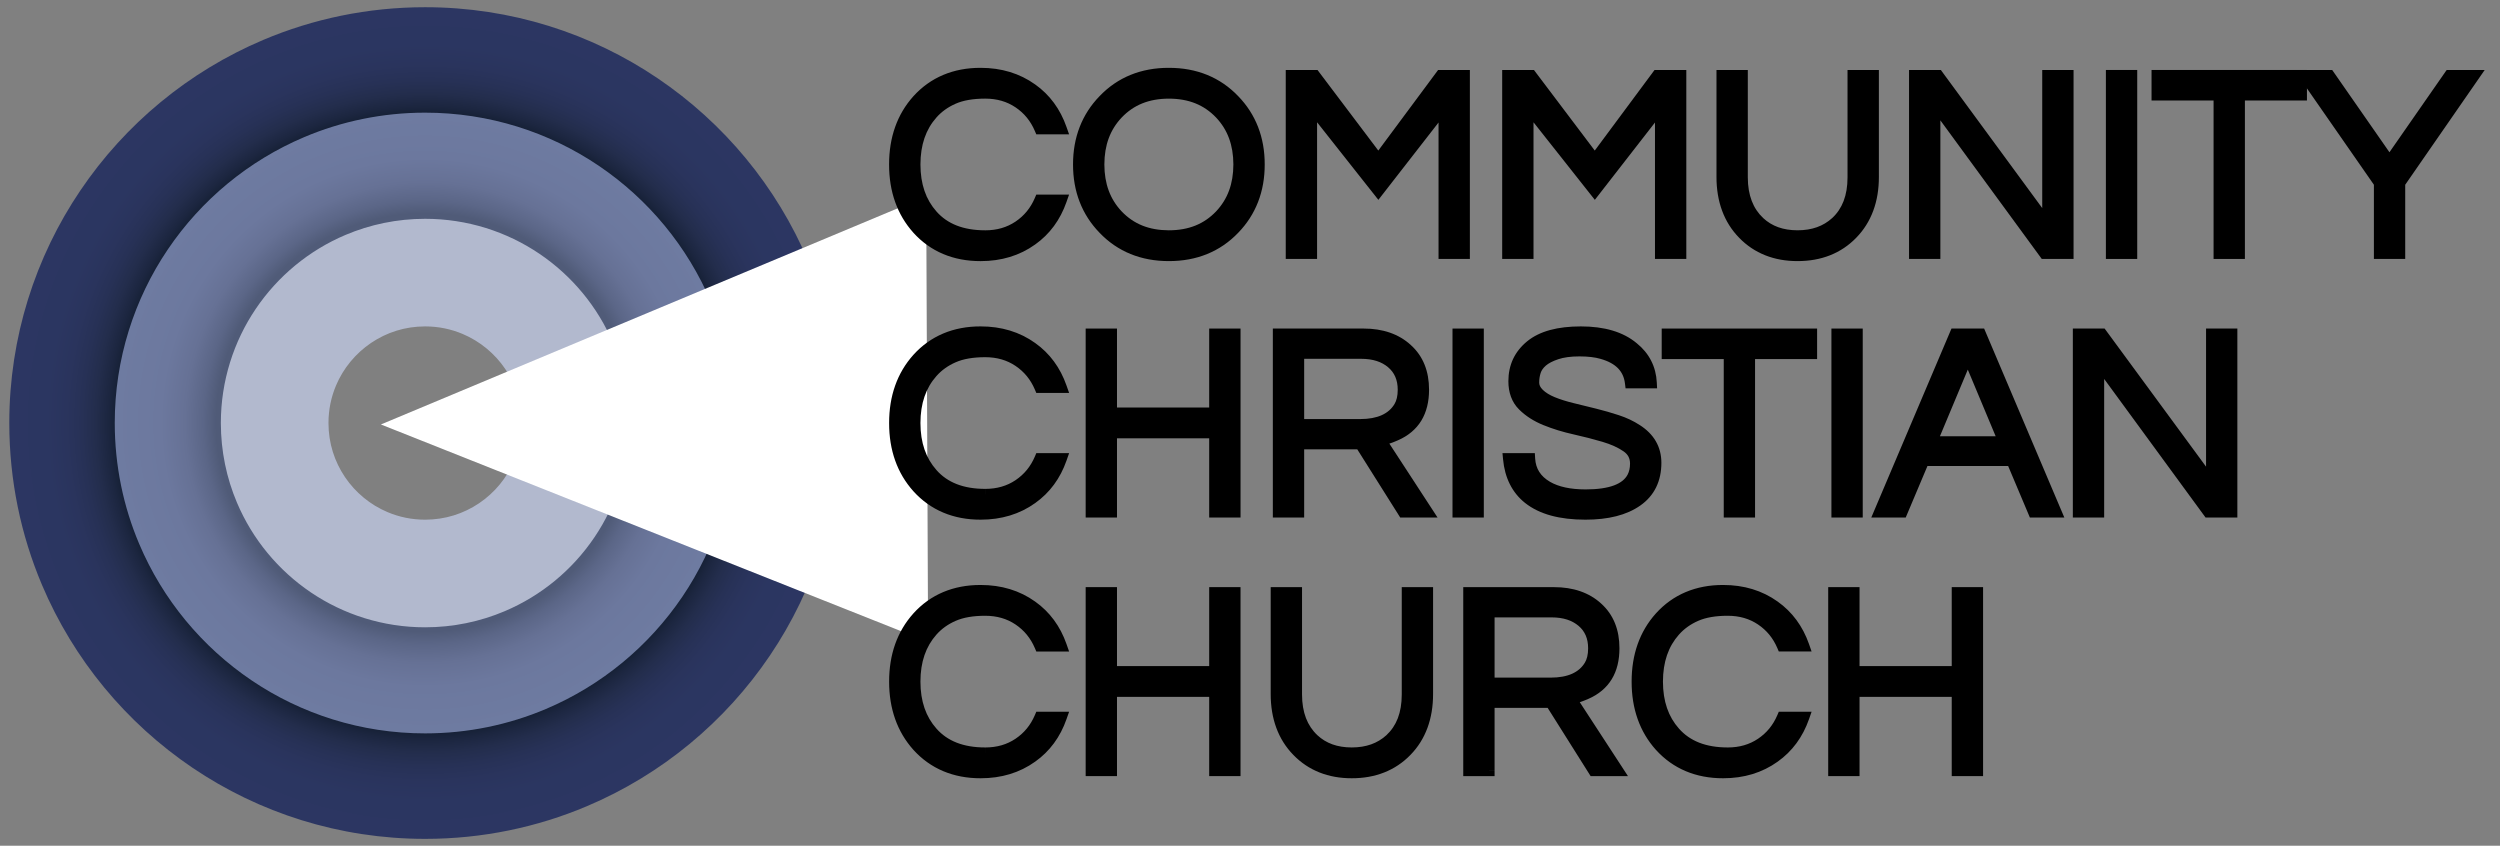 <?xml version="1.0" encoding="utf-8"?>
<!-- Generator: Adobe Illustrator 15.1.0, SVG Export Plug-In . SVG Version: 6.00 Build 0)  -->
<!DOCTYPE svg PUBLIC "-//W3C//DTD SVG 1.1//EN" "http://www.w3.org/Graphics/SVG/1.1/DTD/svg11.dtd">
<svg version="1.1" id="Layer_1" xmlns="http://www.w3.org/2000/svg" xmlns:xlink="http://www.w3.org/1999/xlink" x="0px" y="0px"
	 width="269px" height="91px" viewBox="0 0 269 91" enable-background="new 0 0 269 91" xml:space="preserve">
<rect x="0" y="0" width="269" height="91" fill="#808080" stroke="none"/>
<g>
	<radialGradient id="SVGID_1_" cx="45.742" cy="45.519" r="44.743" gradientUnits="userSpaceOnUse">
		<stop  offset="0.724" style="stop-color:#0D1829"/>
		<stop  offset="0.736" style="stop-color:#131E31"/>
		<stop  offset="0.763" style="stop-color:#1C2640"/>
		<stop  offset="0.792" style="stop-color:#232D4C"/>
		<stop  offset="0.825" style="stop-color:#273156"/>
		<stop  offset="0.863" style="stop-color:#2A345D"/>
		<stop  offset="0.911" style="stop-color:#2B3661"/>
		<stop  offset="1" style="stop-color:#2C3662"/>
	</radialGradient>
	<path fill="url(#SVGID_1_)" d="M84.696,45.52h-5.789c0,4.596-0.928,8.943-2.604,12.907c-2.513,5.945-6.726,11.02-12.022,14.598
		c-5.3,3.576-11.65,5.657-18.539,5.66c-4.595-0.002-8.943-0.929-12.908-2.604c-5.944-2.513-11.02-6.727-14.596-12.021
		c-3.577-5.301-5.659-11.65-5.661-18.539c0-4.595,0.928-8.943,2.604-12.908c2.513-5.944,6.726-11.02,12.022-14.597
		c5.3-3.577,11.65-5.658,18.539-5.66c4.595,0,8.943,0.927,12.908,2.603c5.944,2.513,11.019,6.726,14.597,12.022
		c3.576,5.3,5.658,11.65,5.661,18.539H84.696h5.789c0.001-6.162-1.252-12.061-3.518-17.418c-3.401-8.037-9.067-14.856-16.205-19.68
		c-7.134-4.824-15.773-7.647-25.02-7.645C39.58,0.775,33.681,2.028,28.325,4.295c-8.037,3.4-14.857,9.066-19.68,16.204
		C3.821,27.633,0.998,36.272,1,45.52c0,6.161,1.252,12.062,3.518,17.417c3.401,8.038,9.066,14.857,16.205,19.682
		c7.134,4.823,15.773,7.646,25.02,7.644c6.162,0.001,12.062-1.252,17.417-3.52c8.038-3.399,14.856-9.064,19.68-16.203
		c4.823-7.133,7.647-15.772,7.645-25.02H84.696z"/>
</g>
<g>
	
		<radialGradient id="SVGID_2_" cx="-20.394" cy="-35.699" r="0.643" gradientTransform="matrix(51.921 0 0 -51.921 1104.625 -1808.062)" gradientUnits="userSpaceOnUse">
		<stop  offset="0" style="stop-color:#505B78"/>
		<stop  offset="0.675" style="stop-color:#505B78"/>
		<stop  offset="0.716" style="stop-color:#5B6687"/>
		<stop  offset="0.776" style="stop-color:#667195"/>
		<stop  offset="0.853" style="stop-color:#6C789E"/>
		<stop  offset="1" style="stop-color:#6E7BA1"/>
	</radialGradient>
	<path fill="url(#SVGID_2_)" d="M73.349,45.52h-5.789c-0.001,3.028-0.611,5.884-1.712,8.49c-1.651,3.908-4.425,7.251-7.912,9.604
		c-3.489,2.354-7.655,3.721-12.194,3.724c-3.029-0.001-5.883-0.61-8.491-1.713c-3.908-1.651-7.251-4.426-9.605-7.911
		c-2.353-3.488-3.72-7.655-3.723-12.194c0-3.028,0.611-5.884,1.712-8.492c1.652-3.907,4.426-7.251,7.912-9.604
		c3.489-2.353,7.656-3.72,12.195-3.722c3.028,0.001,5.884,0.61,8.491,1.711c3.908,1.652,7.25,4.426,9.604,7.911
		c2.354,3.49,3.721,7.657,3.723,12.195H73.349h5.789c0.001-4.595-0.934-9.002-2.626-13.001c-2.539-6-6.766-11.088-12.093-14.688
		c-5.322-3.6-11.779-5.709-18.676-5.708c-4.595-0.001-9.002,0.935-13.001,2.627c-6,2.539-11.088,6.766-14.688,12.093
		c-3.6,5.324-5.709,11.779-5.707,18.676c0,4.596,0.935,9.003,2.627,13c2.539,6.001,6.766,11.088,12.093,14.688
		c5.323,3.601,11.779,5.71,18.676,5.707c4.595,0.002,9.002-0.935,13-2.627c6-2.539,11.088-6.766,14.688-12.093
		c3.6-5.323,5.709-11.78,5.707-18.676H73.349z"/>
</g>
<g>
	<path fill="#B2B9CE" d="M61.931,45.52h-5.789c0,1.452-0.291,2.805-0.814,4.047c-0.785,1.857-2.112,3.457-3.775,4.58
		c-1.667,1.12-3.636,1.769-5.81,1.771c-1.452-0.001-2.805-0.291-4.046-0.815c-1.859-0.784-3.459-2.11-4.581-3.773
		c-1.122-1.667-1.77-3.636-1.772-5.81c0-1.453,0.291-2.805,0.814-4.046c0.785-1.859,2.112-3.458,3.774-4.58
		c1.667-1.123,3.636-1.771,5.811-1.773c1.452,0.001,2.805,0.292,4.046,0.816c1.859,0.785,3.458,2.111,4.581,3.773
		c1.122,1.667,1.771,3.637,1.772,5.811H61.931h5.789c0-3.02-0.615-5.925-1.729-8.557c-1.672-3.952-4.452-7.295-7.956-9.663
		c-3.5-2.369-7.761-3.759-12.292-3.757c-3.019-0.001-5.924,0.615-8.556,1.729c-3.952,1.672-7.296,4.451-9.665,7.956
		c-2.369,3.5-3.76,7.76-3.757,12.292c-0.001,3.019,0.614,5.923,1.729,8.556c1.673,3.952,4.451,7.295,7.956,9.665
		c3.5,2.367,7.76,3.758,12.292,3.756c3.018,0.001,5.924-0.615,8.556-1.73c3.952-1.672,7.296-4.45,9.664-7.955
		c2.369-3.5,3.76-7.76,3.757-12.291H61.931z"/>
</g>
<polygon fill="#FFFFFF" points="40.984,45.673 99.862,69.068 99.659,21.132 "/>
<g>
	<g>
		<path d="M106.007,25.383c1.367,0,2.566-0.347,3.597-1.041c1.03-0.694,1.796-1.628,2.297-2.803h2.283
			c-0.636,1.811-1.686,3.236-3.15,4.277c-1.56,1.117-3.4,1.676-5.519,1.676c-2.794,0-5.057-0.954-6.791-2.861
			c-1.638-1.829-2.456-4.142-2.456-6.934c0-2.793,0.818-5.105,2.456-6.936c1.734-1.908,3.997-2.861,6.791-2.861
			c2.119,0,3.959,0.56,5.519,1.677c1.464,1.041,2.514,2.466,3.15,4.276h-2.283c-0.501-1.175-1.267-2.109-2.297-2.802
			c-1.031-0.694-2.23-1.041-3.597-1.041c-1.369,0-2.505,0.198-3.411,0.593c-0.905,0.395-1.666,0.939-2.282,1.632
			c-1.252,1.407-1.878,3.227-1.878,5.462c0,2.234,0.626,4.055,1.878,5.46C101.624,24.642,103.521,25.383,106.007,25.383z"/>
		<path d="M106.007,25.383v0.602c1.468,0.002,2.8-0.378,3.933-1.142l-0.006,0.004l0.006-0.004c1.125-0.755,1.974-1.793,2.515-3.066
			l-0.553-0.236v0.602h2.283V21.54l-0.568-0.199c-0.602,1.708-1.569,3.016-2.93,3.985l-0.001,0.001
			c-1.456,1.041-3.154,1.562-5.169,1.563c-2.659-0.007-4.717-0.882-6.345-2.663h0.001l0.002,0.003
			c-1.531-1.716-2.298-3.854-2.302-6.533c0.004-2.679,0.771-4.817,2.302-6.534l-0.001,0.002l-0.001,0.002
			c1.628-1.781,3.687-2.656,6.345-2.664c2.014,0.003,3.713,0.524,5.169,1.563l0,0.001h0.001c1.361,0.969,2.328,2.278,2.93,3.985
			l0.568-0.199V13.25h-2.283v0.603l0.553-0.237c-0.541-1.272-1.39-2.31-2.515-3.064c-1.133-0.766-2.465-1.146-3.933-1.144
			c-1.426,0.001-2.643,0.205-3.651,0.643c-0.978,0.427-1.816,1.023-2.492,1.785l0-0.001c-1.363,1.526-2.035,3.519-2.03,5.862
			c-0.004,2.342,0.667,4.336,2.03,5.861l-0.002-0.003l0,0.001c0.717,0.814,1.606,1.429,2.638,1.831
			c1.032,0.404,2.205,0.598,3.507,0.598V25.383v-0.602c-1.184,0-2.203-0.177-3.068-0.515c-0.866-0.34-1.581-0.837-2.174-1.507
			l-0.001-0.001l0-0.001c-1.141-1.287-1.721-2.935-1.726-5.061c0.004-2.126,0.584-3.774,1.726-5.061l0.011-0.014l-0.011,0.013
			c0.557-0.625,1.241-1.117,2.074-1.481c0.802-0.35,1.858-0.542,3.169-0.542c1.266,0.001,2.333,0.315,3.261,0.938
			c0.936,0.631,1.618,1.463,2.079,2.54l0.156,0.365h3.53l-0.282-0.8c-0.669-1.913-1.802-3.458-3.368-4.568l0,0.001l0.001,0.001
			c-1.665-1.194-3.646-1.791-5.87-1.789c-2.928-0.008-5.396,1.024-7.236,3.058h-0.001l-0.002,0.003
			c-1.744,1.944-2.614,4.429-2.61,7.337c-0.004,2.908,0.866,5.393,2.61,7.336l0.001,0.002l0.001,0.002
			c1.839,2.033,4.308,3.064,7.236,3.058c2.224,0.002,4.205-0.593,5.87-1.79l-0.001,0.001v0.001c1.566-1.111,2.699-2.654,3.368-4.567
			l0.281-0.801h-3.529l-0.156,0.366c-0.461,1.077-1.144,1.907-2.08,2.54l0.012-0.008l-0.012,0.007
			c-0.929,0.623-1.995,0.937-3.261,0.938V25.383z"/>
		<path d="M125.771,7.9c2.85,0,5.192,0.954,7.021,2.861c1.793,1.849,2.686,4.161,2.686,6.936c0,2.773-0.893,5.085-2.686,6.934
			c-1.83,1.908-4.171,2.861-7.021,2.861c-2.851,0-5.191-0.954-7.021-2.861c-1.792-1.849-2.688-4.161-2.688-6.934
			c0-2.774,0.896-5.086,2.688-6.936C120.58,8.854,122.92,7.9,125.771,7.9z M125.771,25.383c2.273,0,4.113-0.741,5.519-2.226
			c1.348-1.425,2.023-3.245,2.023-5.46s-0.675-4.036-2.023-5.462c-1.406-1.482-3.246-2.225-5.519-2.225
			c-2.273,0-4.113,0.742-5.519,2.225c-1.348,1.426-2.022,3.247-2.022,5.462s0.674,4.036,2.022,5.46
			C121.658,24.642,123.498,25.383,125.771,25.383z"/>
		<path d="M125.771,7.9v0.603c2.719,0.007,4.863,0.888,6.587,2.676l0.001,0.001l0.001,0.001c1.681,1.743,2.512,3.87,2.518,6.517
			c-0.006,2.646-0.837,4.773-2.518,6.515l-0.002,0.002l0,0c-1.724,1.789-3.868,2.669-6.587,2.676
			c-2.719-0.006-4.862-0.887-6.588-2.676l0,0l-0.001-0.002c-1.681-1.742-2.512-3.87-2.518-6.515
			c0.006-2.647,0.837-4.773,2.518-6.517l0.001-0.001v-0.001c1.726-1.788,3.869-2.669,6.588-2.676V7.9V7.299
			c-2.984-0.007-5.521,1.019-7.456,3.045l0.001-0.001l0.001-0.001c-1.902,1.956-2.863,4.452-2.858,7.354
			c-0.005,2.901,0.956,5.397,2.858,7.353l-0.001-0.001l-0.001-0.001c1.936,2.026,4.472,3.052,7.456,3.046
			c2.983,0.006,5.52-1.02,7.457-3.046l-0.001,0.001l-0.001,0.001c1.901-1.956,2.862-4.452,2.856-7.353
			c0.006-2.903-0.955-5.399-2.856-7.354l0.002,0.002l0,0c-1.937-2.026-4.473-3.052-7.457-3.045V7.9z M125.771,25.383v0.602
			c2.402,0.007,4.439-0.804,5.955-2.413h0.001c1.461-1.538,2.192-3.541,2.188-5.875c0.004-2.335-0.728-4.337-2.188-5.875
			l-0.002-0.003l0,0.002c-1.516-1.608-3.553-2.42-5.955-2.413c-2.402-0.007-4.439,0.805-5.956,2.413v0.001
			c-1.461,1.538-2.193,3.54-2.188,5.875c-0.005,2.334,0.726,4.337,2.188,5.875l0,0c1.517,1.609,3.555,2.42,5.956,2.413V25.383
			v-0.602c-2.146-0.007-3.786-0.679-5.082-2.037l0,0c-1.235-1.313-1.852-2.952-1.858-5.047c0.006-2.096,0.623-3.736,1.859-5.048
			l-0.001,0.001c1.296-1.359,2.937-2.031,5.083-2.037c2.145,0.006,3.786,0.678,5.082,2.037v-0.001
			c1.235,1.312,1.853,2.953,1.858,5.048c-0.006,2.095-0.623,3.734-1.858,5.047l0,0c-1.296,1.358-2.937,2.03-5.082,2.037V25.383z"/>
		<polygon points="157.557,8.132 157.557,27.26 155.389,27.26 155.389,11.426 148.309,20.528 141.113,11.426 141.113,27.26 
			138.947,27.26 138.947,8.132 141.461,8.132 148.309,17.205 155.043,8.132 		"/>
		<polygon points="157.557,8.132 156.955,8.132 156.955,26.659 155.99,26.659 155.99,9.671 148.307,19.553 140.512,9.693 
			140.512,26.659 139.549,26.659 139.549,8.733 141.16,8.733 148.312,18.21 155.346,8.733 157.557,8.733 157.557,8.132 
			156.955,8.132 157.557,8.132 157.557,7.529 154.74,7.529 148.305,16.2 141.762,7.529 138.346,7.529 138.346,27.863 
			141.717,27.863 141.717,13.158 148.312,21.504 154.787,13.181 154.787,27.863 158.158,27.863 158.158,7.529 157.557,7.529 		"/>
		<polygon points="180.846,8.132 180.846,27.26 178.678,27.26 178.678,11.426 171.6,20.528 164.404,11.426 164.404,27.26 
			162.238,27.26 162.238,8.132 164.752,8.132 171.6,17.205 178.332,8.132 		"/>
		<polygon points="180.846,8.132 180.244,8.132 180.244,26.659 179.281,26.659 179.281,9.671 171.596,19.553 163.801,9.693 
			163.801,26.659 162.84,26.659 162.84,8.733 164.453,8.733 171.604,18.21 178.637,8.733 180.846,8.733 180.846,8.132 
			180.244,8.132 180.846,8.132 180.846,7.529 178.029,7.529 171.596,16.2 165.051,7.529 161.635,7.529 161.635,27.863 
			165.006,27.863 165.006,13.158 171.604,21.504 178.076,13.181 178.076,27.863 181.447,27.863 181.447,7.529 180.846,7.529 		"/>
		<path d="M201.564,8.132v10.894c0,2.542-0.756,4.59-2.268,6.14c-1.514,1.551-3.473,2.326-5.881,2.326
			c-2.389,0-4.34-0.775-5.852-2.326c-1.514-1.55-2.268-3.598-2.268-6.14V8.132h2.166v10.952c0,2.061,0.617,3.67,1.85,4.826
			c1.059,0.982,2.428,1.474,4.104,1.474s3.055-0.491,4.131-1.474c1.234-1.136,1.85-2.745,1.85-4.826V8.132H201.564z"/>
		<path d="M201.564,8.132h-0.602v10.894c-0.006,2.428-0.707,4.288-2.098,5.719l0,0c-1.4,1.43-3.168,2.139-5.449,2.145
			c-2.262-0.006-4.018-0.713-5.42-2.144L188,24.748l-0.004-0.003c-1.391-1.432-2.092-3.292-2.098-5.719V8.733h0.963v10.351
			c0,1.091,0.162,2.082,0.502,2.967c0.338,0.885,0.855,1.659,1.537,2.296l0.002,0.002v0.001c1.178,1.097,2.723,1.639,4.514,1.634
			c1.789,0.005,3.342-0.538,4.537-1.63l0.002-0.001l0.002-0.002c0.684-0.629,1.201-1.399,1.541-2.286
			c0.34-0.885,0.502-1.882,0.502-2.982V8.733h1.564V8.132h-0.602H201.564V7.529h-2.77v11.554c0,0.981-0.145,1.829-0.422,2.551
			c-0.279,0.723-0.684,1.325-1.232,1.831v-0.001l0.002-0.001c-0.963,0.873-2.164,1.312-3.727,1.317
			c-1.562-0.005-2.75-0.444-3.693-1.313v0.001h0.002c-0.551-0.516-0.959-1.125-1.236-1.848c-0.277-0.723-0.424-1.566-0.424-2.537
			V7.529h-3.371v11.497c-0.004,2.658,0.807,4.891,2.441,6.56l0,0c1.619,1.672,3.766,2.514,6.281,2.508
			c2.535,0.006,4.689-0.835,6.311-2.508l0,0c1.635-1.669,2.447-3.902,2.441-6.56V7.529h-0.604V8.132z"/>
		<polygon points="222.514,8.132 222.514,27.26 220,27.26 208.184,11.108 208.184,27.26 206.016,27.26 206.016,8.132 208.529,8.132 
			220.348,24.227 220.348,8.132 		"/>
		<polygon points="222.514,8.132 221.91,8.132 221.91,26.659 220.305,26.659 207.58,9.266 207.58,26.659 206.617,26.659 
			206.617,8.733 208.223,8.733 220.949,26.063 220.949,8.733 222.514,8.733 222.514,8.132 221.91,8.132 222.514,8.132 
			222.514,7.529 219.744,7.529 219.744,22.391 208.834,7.529 205.412,7.529 205.412,27.863 208.783,27.863 208.783,12.95 
			219.695,27.863 223.115,27.863 223.115,7.529 222.514,7.529 		"/>
		<rect x="227.195" y="8.132" width="2.168" height="19.128"/>
		<polygon points="229.363,27.26 229.363,26.659 227.797,26.659 227.797,8.733 228.76,8.733 228.76,27.26 229.363,27.26 
			229.363,26.659 229.363,27.26 229.965,27.26 229.965,7.529 226.594,7.529 226.594,27.863 229.965,27.863 229.965,27.26 		"/>
		<polygon points="247.623,10.212 240.949,10.212 240.949,27.26 238.781,27.26 238.781,10.212 232.105,10.212 232.105,8.132 
			247.623,8.132 		"/>
		<polygon points="247.623,10.212 247.623,9.61 240.348,9.61 240.348,26.659 239.385,26.659 239.385,9.61 232.709,9.61 
			232.709,8.733 247.023,8.733 247.023,10.212 247.623,10.212 247.623,9.61 247.623,10.212 248.227,10.212 248.227,7.529 
			231.506,7.529 231.506,10.814 238.18,10.814 238.18,27.863 241.551,27.863 241.551,10.814 248.227,10.814 248.227,10.212 		"/>
		<polygon points="258.201,27.26 256.033,27.26 256.033,19.69 248,8.132 250.629,8.132 257.104,17.436 263.574,8.132 266.203,8.132 
			258.201,19.69 		"/>
		<polygon points="258.201,27.26 258.201,26.659 256.635,26.659 256.635,19.501 249.15,8.733 250.314,8.733 257.104,18.49 
			263.891,8.733 265.055,8.733 257.6,19.501 257.6,27.26 258.201,27.26 258.201,26.659 258.201,27.26 258.801,27.26 258.801,19.878 
			267.354,7.529 263.262,7.529 257.104,16.382 250.943,7.529 246.848,7.529 255.432,19.879 255.432,27.863 258.801,27.863 
			258.801,27.26 		"/>
	</g>
	<g>
		<path d="M106.006,53.206c1.368,0,2.566-0.348,3.598-1.04c1.03-0.693,1.796-1.628,2.296-2.804h2.283
			c-0.635,1.812-1.686,3.237-3.149,4.276c-1.56,1.117-3.4,1.677-5.519,1.677c-2.794,0-5.057-0.953-6.791-2.861
			c-1.638-1.829-2.456-4.141-2.456-6.935c0-2.792,0.818-5.104,2.456-6.936c1.734-1.907,3.997-2.861,6.791-2.861
			c2.119,0,3.959,0.56,5.519,1.677c1.464,1.04,2.514,2.466,3.149,4.276h-2.283c-0.5-1.174-1.267-2.109-2.296-2.803
			c-1.032-0.692-2.23-1.041-3.598-1.041s-2.504,0.199-3.41,0.594c-0.905,0.394-1.667,0.939-2.282,1.633
			c-1.252,1.405-1.878,3.227-1.878,5.46c0,2.234,0.626,4.055,1.878,5.462C101.624,52.465,103.521,53.206,106.006,53.206z"/>
		<path d="M106.006,53.206v0.602c1.469,0.003,2.8-0.379,3.934-1.143l-0.003,0.002l0.003-0.003c1.125-0.754,1.973-1.792,2.515-3.066
			l-0.554-0.235v0.603h2.283v-0.603l-0.568-0.199c-0.602,1.709-1.57,3.017-2.93,3.986h-0.001h-0.001
			c-1.455,1.039-3.154,1.562-5.168,1.563c-2.658-0.007-4.717-0.883-6.345-2.662l0.001,0.001l0.001,0.001
			c-1.53-1.716-2.298-3.854-2.302-6.533c0.004-2.678,0.771-4.817,2.302-6.535l-0.001,0.002l-0.001,0.001
			c1.628-1.78,3.687-2.655,6.345-2.663c2.014,0.002,3.714,0.525,5.169,1.564l0,0.001h0.001c1.36,0.97,2.328,2.278,2.93,3.984
			l0.568-0.199v-0.602h-2.283v0.602l0.554-0.236c-0.542-1.272-1.39-2.31-2.515-3.066c-1.133-0.764-2.465-1.144-3.934-1.143
			c-1.425,0.001-2.642,0.205-3.65,0.643l-0.005,0.002l0.005-0.002c-0.978,0.427-1.816,1.023-2.492,1.785l0.001-0.001l-0.001,0.001
			c-1.363,1.526-2.034,3.518-2.03,5.861c-0.004,2.344,0.667,4.337,2.03,5.861l-0.001-0.001l0-0.002
			c0.717,0.814,1.606,1.431,2.638,1.833c1.032,0.402,2.204,0.597,3.506,0.597V53.206v-0.603c-1.183,0-2.203-0.176-3.068-0.515
			c-0.865-0.339-1.581-0.837-2.173-1.506l0-0.002l-0.001-0.001c-1.141-1.286-1.721-2.934-1.726-5.061
			c0.004-2.125,0.584-3.774,1.726-5.061l0.001-0.002l0,0.002c0.557-0.626,1.24-1.117,2.074-1.481l0,0.001
			c0.802-0.352,1.859-0.543,3.169-0.543c1.267,0.002,2.333,0.315,3.262,0.938c0.935,0.632,1.618,1.462,2.079,2.541l0.156,0.365h3.53
			l-0.282-0.801c-0.669-1.913-1.802-3.458-3.369-4.568l0.002,0.001c-1.666-1.195-3.646-1.791-5.87-1.789
			c-2.928-0.008-5.396,1.024-7.235,3.058l-0.002,0.001l-0.001,0.002c-1.745,1.945-2.614,4.43-2.61,7.337
			c-0.004,2.908,0.865,5.393,2.61,7.336l0.001,0.002l0.002,0.002c1.839,2.034,4.307,3.065,7.235,3.057
			c2.223,0.003,4.204-0.592,5.87-1.787h-0.001l-0.001,0.001c1.567-1.111,2.7-2.655,3.369-4.566l0.282-0.804h-3.53l-0.156,0.367
			c-0.461,1.077-1.144,1.907-2.079,2.539l0.003-0.002l-0.002,0.002c-0.929,0.622-1.996,0.936-3.262,0.938V53.206z"/>
		<polygon points="132.879,35.955 132.879,55.084 130.712,55.084 130.712,46.561 119.586,46.561 119.586,55.084 117.419,55.084 
			117.419,35.955 119.586,35.955 119.586,44.45 130.712,44.45 130.712,35.955 		"/>
		<polygon points="132.879,35.955 132.277,35.955 132.277,54.482 131.313,54.482 131.313,45.958 118.985,45.958 118.985,54.482 
			118.022,54.482 118.022,36.557 118.985,36.557 118.985,45.052 131.313,45.052 131.313,36.557 132.879,36.557 132.879,35.955 
			132.277,35.955 132.879,35.955 132.879,35.353 130.109,35.353 130.109,43.849 120.188,43.849 120.188,35.353 116.818,35.353 
			116.818,55.686 120.188,55.686 120.188,47.162 130.109,47.162 130.109,55.686 133.482,55.686 133.482,35.353 132.879,35.353 		"/>
		<path d="M139.727,55.084h-2.166V35.955h9.16c1.943,0,3.504,0.54,4.68,1.618c1.176,1.06,1.764,2.515,1.764,4.364
			c0,2.389-0.994,4.017-2.979,4.883c-0.559,0.251-1.105,0.434-1.646,0.55l5.029,7.715h-2.572l-4.623-7.34h-6.646V55.084z
			 M139.727,45.693h6.617c2.041,0,3.447-0.635,4.219-1.907c0.289-0.481,0.434-1.099,0.434-1.85c0-1.214-0.414-2.172-1.242-2.875
			c-0.828-0.704-1.928-1.055-3.295-1.055h-6.732V45.693z"/>
		<path d="M139.727,55.084v-0.602h-1.564V36.557h8.559c1.838,0.003,3.223,0.499,4.273,1.459l0.002,0.002v0.002
			c0.523,0.472,0.908,1.018,1.168,1.663c0.262,0.646,0.398,1.392,0.398,2.253c0,1.114-0.23,1.999-0.656,2.699
			c-0.43,0.7-1.061,1.238-1.961,1.633l-0.002,0.002l-0.002,0.001c-0.523,0.234-1.033,0.402-1.527,0.509l-0.857,0.183l4.9,7.52
			h-1.129l-4.623-7.339h-7.582v7.94H139.727v-0.602V55.084h0.602v-6.737h5.713l4.623,7.339h4.016l-5.637-8.645l-0.504,0.328
			l0.125,0.588c0.588-0.125,1.176-0.322,1.77-0.587l-0.002,0.001l-0.004,0.001c1.084-0.472,1.941-1.182,2.506-2.11
			c0.564-0.927,0.832-2.049,0.832-3.325c0-0.988-0.156-1.894-0.484-2.704c-0.328-0.81-0.824-1.52-1.479-2.106l0.002,0.001
			l0.002,0.002c-1.297-1.196-3.033-1.78-5.086-1.777h-9.764v20.333h3.371v-0.602H139.727z M139.727,45.693v0.603h6.617
			c1.084-0.001,2.031-0.168,2.834-0.531c0.803-0.361,1.453-0.929,1.9-1.666v-0.001l0.002-0.002c0.361-0.602,0.518-1.332,0.518-2.159
			c0-0.675-0.117-1.303-0.359-1.868c-0.244-0.565-0.617-1.06-1.094-1.467h-0.002c-0.955-0.813-2.215-1.2-3.684-1.197h-7.336v8.892
			h0.604V45.693h0.602v-7.085h6.131c1.27,0.003,2.203,0.318,2.906,0.912l-0.002-0.001c0.35,0.298,0.598,0.633,0.77,1.028
			c0.168,0.393,0.262,0.851,0.262,1.389c0,0.677-0.131,1.18-0.348,1.54l0.002-0.002l0,0c-0.326,0.533-0.766,0.919-1.367,1.193
			c-0.602,0.274-1.379,0.425-2.338,0.425h-6.617V45.693h0.602H139.727z"/>
		<rect x="156.891" y="35.955" width="2.168" height="19.129"/>
		<polygon points="159.059,55.084 159.059,54.482 157.492,54.482 157.492,36.557 158.457,36.557 158.457,55.084 159.059,55.084 
			159.059,54.482 159.059,55.084 159.658,55.084 159.658,35.353 156.289,35.353 156.289,55.686 159.658,55.686 159.658,55.084 		"/>
		<path d="M165.936,38.887c-0.365,0.318-0.613,0.67-0.736,1.056c-0.125,0.385-0.189,0.794-0.189,1.228
			c0,0.433,0.189,0.834,0.564,1.199c0.375,0.366,0.871,0.675,1.488,0.925c0.615,0.25,1.318,0.472,2.109,0.665
			c0.791,0.192,1.596,0.39,2.412,0.592c0.82,0.203,1.623,0.434,2.412,0.694c0.791,0.258,1.494,0.591,2.111,0.996
			c1.367,0.868,2.053,2.053,2.053,3.555c0,1.792-0.672,3.16-2.01,4.104c-1.338,0.942-3.193,1.415-5.562,1.415
			c-2.678,0-4.721-0.56-6.125-1.677c-1.252-1.001-1.967-2.426-2.141-4.276h2.254c0.076,1.311,0.715,2.312,1.906,3.006
			c1.043,0.598,2.418,0.896,4.135,0.896c3.582,0,5.373-1.126,5.373-3.381c0-0.771-0.324-1.377-0.967-1.82
			c-0.645-0.442-1.455-0.81-2.428-1.098c-0.973-0.29-2.021-0.56-3.148-0.81c-1.129-0.25-2.178-0.573-3.148-0.968
			c-0.977-0.396-1.783-0.915-2.43-1.561c-0.646-0.644-0.969-1.516-0.969-2.615c0-1.56,0.598-2.831,1.791-3.814
			c1.195-0.982,2.996-1.475,5.406-1.475c2.426,0,4.303,0.56,5.635,1.677c1.213,0.982,1.857,2.244,1.934,3.786h-2.223
			c-0.193-1.58-1.215-2.629-3.064-3.151c-0.654-0.192-1.469-0.289-2.441-0.289c-0.971,0-1.793,0.112-2.457,0.333
			C166.816,38.3,166.301,38.57,165.936,38.887z"/>
		<path d="M165.936,38.887l-0.395-0.454c-0.43,0.373-0.752,0.817-0.914,1.323l-0.002,0.004l0.002-0.005
			c-0.148,0.45-0.217,0.923-0.217,1.415c-0.006,0.615,0.281,1.189,0.744,1.629v0.001c0.445,0.433,1.008,0.779,1.682,1.052v-0.001
			c0.648,0.264,1.379,0.493,2.193,0.692l0,0c0.787,0.192,1.594,0.39,2.41,0.591c0.805,0.199,1.594,0.426,2.369,0.683l0,0
			c0.746,0.245,1.402,0.555,1.969,0.926l0.004,0.003l0.004,0.003c0.617,0.394,1.051,0.835,1.34,1.332
			c0.283,0.495,0.43,1.054,0.432,1.714c-0.002,0.822-0.152,1.516-0.439,2.106c-0.293,0.588-0.717,1.084-1.312,1.505
			c-1.199,0.847-2.926,1.307-5.217,1.306c-2.6,0.001-4.498-0.546-5.752-1.545l0,0c-1.113-0.896-1.744-2.133-1.912-3.861
			l-0.602,0.056v0.603h2.254v-0.603l-0.602,0.037c0.045,0.741,0.252,1.428,0.631,2.02c0.373,0.593,0.91,1.084,1.576,1.47
			l0.002,0.001v0.001c1.168,0.669,2.648,0.975,4.434,0.975c1.854-0.003,3.297-0.281,4.352-0.938
			c0.521-0.328,0.943-0.763,1.219-1.283c0.277-0.522,0.408-1.119,0.406-1.762c0.002-0.469-0.102-0.919-0.312-1.315
			c-0.211-0.398-0.529-0.735-0.916-1.002l-0.002-0.001c-0.711-0.486-1.576-0.874-2.596-1.177l0.008,0.002l-0.008-0.002
			c-0.986-0.294-2.051-0.567-3.189-0.82c-1.1-0.243-2.115-0.558-3.055-0.938l0,0c-0.912-0.37-1.648-0.846-2.229-1.428V43.2
			c-0.518-0.522-0.787-1.204-0.793-2.188c0.002-0.704,0.133-1.318,0.393-1.868c0.256-0.549,0.643-1.04,1.182-1.481l0.002-0.001
			c1.029-0.854,2.688-1.338,5.02-1.337c2.34,0.001,4.059,0.538,5.246,1.536l0.004,0.003l0.006,0.003
			c0.549,0.445,0.955,0.939,1.236,1.491c0.279,0.551,0.439,1.163,0.477,1.858l0.6-0.03v-0.603h-2.223v0.603l0.596-0.072
			c-0.105-0.901-0.471-1.701-1.074-2.321c-0.605-0.621-1.426-1.057-2.424-1.337l-0.162,0.579l0.17-0.577
			c-0.734-0.214-1.598-0.312-2.611-0.312c-1.018,0-1.898,0.114-2.645,0.363l0.002-0.001l-0.004,0.001
			c-0.713,0.238-1.299,0.535-1.75,0.925L165.936,38.887l0.393,0.455c0.283-0.244,0.729-0.488,1.344-0.691V38.65l-0.002,0.001
			c0.582-0.194,1.34-0.303,2.268-0.302c0.932-0.001,1.695,0.094,2.273,0.263l0.002,0.002l0.004,0.001
			c0.854,0.24,1.465,0.588,1.885,1.018c0.412,0.432,0.658,0.946,0.742,1.626l0.066,0.528h3.391l-0.031-0.631
			c-0.043-0.846-0.244-1.635-0.609-2.346c-0.361-0.712-0.885-1.341-1.549-1.878l-0.379,0.468l0.387-0.461
			c-1.473-1.237-3.508-1.818-6.021-1.817c-2.484,0.001-4.432,0.501-5.787,1.611v-0.001c-0.658,0.541-1.168,1.178-1.508,1.899
			c-0.336,0.722-0.504,1.524-0.504,2.38c-0.004,1.21,0.369,2.274,1.145,3.041l0.016,0.014l-0.016-0.014
			c0.707,0.71,1.592,1.272,2.629,1.693v-0.001c1.004,0.409,2.086,0.741,3.244,0.998c1.113,0.248,2.15,0.516,3.107,0.799
			l-0.008-0.003l0.008,0.003c0.928,0.275,1.68,0.619,2.258,1.019l0,0c0.258,0.176,0.424,0.364,0.537,0.573
			c0.107,0.209,0.17,0.447,0.17,0.75c0,0.484-0.094,0.873-0.264,1.197c-0.26,0.481-0.701,0.86-1.445,1.145
			c-0.74,0.28-1.768,0.438-3.062,0.437c-1.648,0.001-2.92-0.288-3.832-0.814h0.002v0.001c-0.529-0.308-0.906-0.664-1.166-1.073
			s-0.408-0.879-0.443-1.447l-0.033-0.567h-3.482l0.062,0.658c0.18,1.972,0.971,3.585,2.361,4.691l0.004,0.002l-0.002-0.001
			c1.557,1.235,3.742,1.806,6.5,1.806c2.445,0,4.428-0.483,5.908-1.524c0.744-0.522,1.322-1.183,1.701-1.961
			c0.381-0.777,0.564-1.664,0.564-2.635c0-0.842-0.197-1.629-0.596-2.315c-0.396-0.689-0.988-1.272-1.736-1.748l-0.322,0.508
			l0.33-0.502c-0.666-0.438-1.42-0.792-2.254-1.066h0.002c-0.805-0.264-1.625-0.5-2.457-0.706c-0.818-0.203-1.623-0.4-2.414-0.593
			l0,0c-0.768-0.187-1.443-0.401-2.023-0.637l-0.004-0.002l0.002,0.001c-0.562-0.228-0.986-0.498-1.297-0.798h0.002
			c-0.289-0.291-0.375-0.515-0.381-0.768c0-0.375,0.053-0.719,0.158-1.042l0.002-0.003l-0.002,0.002
			c0.086-0.264,0.256-0.523,0.557-0.786L165.936,38.887z"/>
		<polygon points="194.918,38.035 188.242,38.035 188.242,55.084 186.076,55.084 186.076,38.035 179.4,38.035 179.4,35.955 
			194.918,35.955 		"/>
		<polygon points="194.918,38.035 194.918,37.434 187.641,37.434 187.641,54.482 186.678,54.482 186.678,37.434 180,37.434 
			180,36.557 194.316,36.557 194.316,38.035 194.918,38.035 194.918,37.434 194.918,38.035 195.521,38.035 195.521,35.353 
			178.799,35.353 178.799,38.637 185.475,38.637 185.475,55.686 188.844,55.686 188.844,38.637 195.521,38.637 195.521,38.035 		"/>
		<rect x="197.664" y="35.955" width="2.166" height="19.129"/>
		<polygon points="199.83,55.084 199.83,54.482 198.264,54.482 198.264,36.557 199.227,36.557 199.227,55.084 199.83,55.084 
			199.83,54.482 199.83,55.084 200.43,55.084 200.43,35.353 197.061,35.353 197.061,55.686 200.43,55.686 200.43,55.084 		"/>
		<path d="M221.213,55.084h-2.398l-2.34-5.547h-9.479l-2.34,5.547h-2.398l8.119-19.129h2.715L221.213,55.084z M215.635,47.542
			l-3.9-9.333l-3.9,9.333H215.635z"/>
		<path d="M221.213,55.084v-0.602h-1.998l-2.342-5.548h-10.277l-2.34,5.548h-1.088l7.607-17.925h1.92l7.961,18.762L221.213,55.084
			v-0.602V55.084l0.553-0.235l-8.273-19.496h-3.514l-8.629,20.333h3.705l2.34-5.546h8.68l2.34,5.546h3.707l-0.355-0.837
			L221.213,55.084z M215.635,47.542l0.557-0.231l-4.457-10.663l-4.805,11.497h9.611l-0.35-0.834L215.635,47.542V46.94h-6.898
			l2.998-7.17l3.346,8.003L215.635,47.542V46.94V47.542z"/>
		<polygon points="240.137,35.955 240.137,55.084 237.623,55.084 225.805,38.931 225.805,55.084 223.639,55.084 223.639,35.955 
			226.154,35.955 237.971,52.051 237.971,35.955 		"/>
		<polygon points="240.137,35.955 239.537,35.955 239.537,54.482 237.93,54.482 225.205,37.089 225.205,54.482 224.24,54.482 
			224.24,36.557 225.85,36.557 238.574,53.888 238.574,36.557 240.137,36.557 240.137,35.955 239.537,35.955 240.137,35.955 
			240.137,35.353 237.371,35.353 237.371,50.213 226.457,35.353 223.037,35.353 223.037,55.686 226.408,55.686 226.408,40.774 
			237.318,55.686 240.74,55.686 240.74,35.353 240.137,35.353 		"/>
	</g>
	<g>
		<path d="M106.006,81.028c1.367,0,2.566-0.348,3.598-1.04c1.03-0.694,1.795-1.628,2.297-2.803h2.283
			c-0.636,1.81-1.687,3.236-3.15,4.275c-1.56,1.118-3.399,1.676-5.519,1.676c-2.793,0-5.057-0.953-6.791-2.859
			c-1.638-1.83-2.456-4.143-2.456-6.935c0-2.794,0.818-5.105,2.456-6.936c1.734-1.908,3.997-2.861,6.791-2.861
			c2.119,0,3.958,0.56,5.519,1.677c1.464,1.04,2.515,2.465,3.15,4.276h-2.283c-0.501-1.175-1.267-2.11-2.297-2.804
			c-1.032-0.692-2.231-1.04-3.598-1.04c-1.368,0-2.504,0.197-3.41,0.593c-0.906,0.396-1.667,0.938-2.283,1.632
			c-1.252,1.407-1.878,3.228-1.878,5.463c0,2.233,0.626,4.055,1.878,5.46C101.624,80.287,103.521,81.028,106.006,81.028z"/>
		<path d="M106.006,81.028v0.602c1.468,0.002,2.8-0.378,3.934-1.142l0,0c1.125-0.757,1.974-1.793,2.515-3.066l-0.554-0.236v0.601
			h2.283v-0.601l-0.568-0.199c-0.602,1.708-1.569,3.015-2.93,3.983l-0.001,0.002l0,0c-1.456,1.04-3.154,1.562-5.169,1.564
			c-2.659-0.008-4.717-0.885-6.344-2.665l0,0.002l0.002,0.002c-1.531-1.717-2.298-3.855-2.303-6.532
			c0.004-2.679,0.771-4.818,2.303-6.534l-0.002,0.002l0,0.001c1.627-1.781,3.685-2.655,6.344-2.663
			c2.015,0.001,3.713,0.524,5.169,1.563h0.001c1.361,0.969,2.329,2.278,2.93,3.985l0.568-0.198v-0.603h-2.283v0.603l0.554-0.236
			c-0.542-1.272-1.39-2.312-2.515-3.066c-1.133-0.765-2.465-1.145-3.934-1.143c-1.425,0.001-2.643,0.204-3.65,0.642l-0.015,0.007
			l0.014-0.006c-0.977,0.426-1.815,1.022-2.491,1.784l-0.008,0.009l0.008-0.009c-1.363,1.526-2.034,3.518-2.031,5.862
			c-0.003,2.344,0.668,4.336,2.031,5.859L99.862,79.2l0,0.001c0.717,0.814,1.606,1.429,2.638,1.831
			c1.032,0.404,2.204,0.598,3.506,0.598V81.028v-0.602c-1.184,0-2.203-0.178-3.067-0.515c-0.866-0.341-1.581-0.838-2.173-1.508
			l-0.002-0.002c-1.141-1.285-1.722-2.935-1.725-5.06c0.003-2.126,0.584-3.775,1.725-5.062l0.008-0.009l-0.008,0.009
			c0.558-0.626,1.241-1.116,2.075-1.48l0.014-0.006l-0.014,0.007c0.802-0.353,1.858-0.544,3.169-0.543
			c1.267,0.002,2.333,0.315,3.262,0.938c0.936,0.632,1.618,1.464,2.08,2.54l0.156,0.366h3.529l-0.281-0.803
			c-0.669-1.912-1.802-3.455-3.369-4.567l0.001,0.001c-1.665-1.194-3.646-1.791-5.869-1.788c-2.928-0.009-5.396,1.023-7.236,3.058
			l0,0.001l-0.002,0.003c-1.744,1.942-2.613,4.429-2.609,7.337c-0.003,2.908,0.866,5.392,2.609,7.336l0.002,0.002l0,0.001
			c1.84,2.033,4.309,3.065,7.236,3.058c2.224,0.003,4.204-0.593,5.869-1.788l-0.001,0.001c1.567-1.11,2.7-2.654,3.369-4.568
			l0.281-0.801h-3.529l-0.156,0.365c-0.461,1.078-1.144,1.909-2.08,2.54h0c-0.929,0.623-1.996,0.937-3.262,0.938V81.028z"/>
		<polygon points="132.878,63.776 132.878,82.905 130.712,82.905 130.712,74.382 119.586,74.382 119.586,82.905 117.419,82.905 
			117.419,63.776 119.586,63.776 119.586,72.273 130.712,72.273 130.712,63.776 		"/>
		<polygon points="132.878,63.776 132.276,63.776 132.276,82.304 131.313,82.304 131.313,73.779 118.985,73.779 118.985,82.304 
			118.021,82.304 118.021,64.379 118.985,64.379 118.985,72.874 131.313,72.874 131.313,64.379 132.878,64.379 132.878,63.776 
			132.276,63.776 132.878,63.776 132.878,63.175 130.11,63.175 130.11,71.671 120.188,71.671 120.188,63.175 116.818,63.175 
			116.818,83.509 120.188,83.509 120.188,74.983 130.11,74.983 130.11,83.509 133.48,83.509 133.48,63.175 132.878,63.175 		"/>
		<path d="M153.598,63.776v10.896c0,2.542-0.756,4.59-2.268,6.139c-1.514,1.553-3.475,2.326-5.881,2.326
			c-2.389,0-4.34-0.773-5.852-2.326c-1.512-1.549-2.27-3.597-2.27-6.139V63.776h2.168v10.952c0,2.062,0.617,3.67,1.85,4.826
			c1.059,0.982,2.426,1.474,4.104,1.474c1.676,0,3.053-0.491,4.131-1.474c1.232-1.137,1.852-2.746,1.852-4.826V63.776H153.598z"/>
		<path d="M153.598,63.776h-0.604v10.896c-0.004,2.427-0.707,4.287-2.096,5.719l-0.061,0.062l0.061-0.062
			c-1.402,1.431-3.168,2.139-5.449,2.146c-2.264-0.007-4.02-0.714-5.422-2.145v-0.001c-1.391-1.432-2.092-3.292-2.098-5.719V64.379
			h0.965v10.35c0,1.091,0.162,2.084,0.502,2.968c0.338,0.885,0.855,1.658,1.537,2.297l0.002,0.002
			c1.176,1.097,2.723,1.639,4.514,1.635c1.791,0.004,3.344-0.538,4.535-1.63l0.004-0.003c0.684-0.629,1.203-1.4,1.541-2.286
			c0.34-0.886,0.502-1.883,0.502-2.982v-10.35h1.566V63.776h-0.604H153.598v-0.602h-2.77v11.554c0,0.98-0.146,1.828-0.422,2.553
			c-0.279,0.722-0.688,1.324-1.234,1.83l0.006-0.004l-0.002,0.002c-0.967,0.873-2.166,1.312-3.727,1.317
			c-1.562-0.005-2.752-0.444-3.695-1.313l0.004,0.003l0,0c-0.553-0.518-0.959-1.127-1.238-1.85
			c-0.275-0.725-0.422-1.567-0.422-2.538V63.175h-3.371v11.497c-0.004,2.657,0.807,4.891,2.439,6.559l0,0
			c1.621,1.673,3.768,2.516,6.283,2.509c2.533,0.007,4.688-0.835,6.312-2.509l0.059-0.062l-0.059,0.062
			c1.633-1.668,2.441-3.9,2.438-6.559V63.175h-0.602V63.776z"/>
		<path d="M160.215,82.905h-2.168V63.776h9.16c1.945,0,3.506,0.54,4.68,1.619c1.178,1.059,1.766,2.514,1.766,4.363
			c0,2.389-0.994,4.017-2.979,4.883c-0.559,0.251-1.107,0.434-1.646,0.55l5.027,7.714h-2.572l-4.623-7.339h-6.645V82.905z
			 M160.215,73.516h6.617c2.041,0,3.447-0.637,4.219-1.907c0.287-0.481,0.432-1.098,0.432-1.85c0-1.214-0.414-2.171-1.242-2.875
			c-0.828-0.703-1.926-1.055-3.293-1.055h-6.732V73.516z"/>
		<path d="M160.215,82.905v-0.602h-1.566V64.379h8.559c1.84,0.004,3.221,0.499,4.273,1.46l0.002,0.002l0.002,0.003
			c0.523,0.471,0.906,1.018,1.168,1.663c0.26,0.645,0.396,1.391,0.396,2.252c-0.002,1.112-0.23,1.999-0.654,2.698
			c-0.43,0.7-1.061,1.238-1.961,1.634l-0.004,0.001l-0.002,0.001c-0.523,0.235-1.033,0.404-1.527,0.509l-0.855,0.184l4.9,7.519
			h-1.129l-4.625-7.34h-7.578v7.941H160.215v-0.602V82.905h0.602v-6.736h5.711l4.623,7.34h4.016l-5.635-8.646l-0.504,0.329
			l0.127,0.588c0.584-0.125,1.172-0.322,1.766-0.587l-0.002,0.001l-0.004,0.002c1.086-0.473,1.941-1.183,2.506-2.11
			c0.566-0.927,0.832-2.05,0.832-3.326c0-0.988-0.156-1.894-0.484-2.702c-0.326-0.812-0.824-1.521-1.477-2.108l0.002,0.002
			l0.004,0.002c-1.301-1.196-3.037-1.78-5.09-1.777h-9.762v20.334h3.371v-0.604H160.215z M160.215,73.516v0.602h6.617
			c1.082,0,2.029-0.167,2.834-0.53c0.803-0.36,1.453-0.928,1.898-1.666l0.002-0.003c0.361-0.603,0.518-1.333,0.518-2.159
			c0-0.675-0.115-1.304-0.359-1.868c-0.242-0.563-0.615-1.06-1.092-1.465l-0.002-0.001c-0.957-0.814-2.217-1.201-3.684-1.198h-7.334
			v8.891h0.602V73.516h0.602v-7.085h6.131c1.27,0.002,2.203,0.32,2.906,0.913v-0.001c0.348,0.297,0.596,0.633,0.768,1.026
			c0.17,0.394,0.26,0.852,0.26,1.39c0,0.677-0.131,1.179-0.348,1.54l0.002-0.003l0,0c-0.324,0.534-0.764,0.919-1.367,1.194
			c-0.602,0.273-1.377,0.423-2.336,0.423h-6.617V73.516h0.602H160.215z"/>
		<path d="M185.902,81.028c1.367,0,2.566-0.348,3.598-1.04c1.029-0.694,1.795-1.628,2.297-2.803h2.283
			c-0.637,1.81-1.686,3.236-3.148,4.275c-1.562,1.118-3.402,1.676-5.52,1.676c-2.795,0-5.059-0.953-6.791-2.859
			c-1.637-1.83-2.459-4.143-2.459-6.935c0-2.794,0.822-5.105,2.459-6.936c1.732-1.908,3.996-2.861,6.791-2.861
			c2.117,0,3.957,0.56,5.52,1.677c1.463,1.04,2.512,2.465,3.148,4.276h-2.283c-0.502-1.175-1.268-2.11-2.297-2.804
			c-1.031-0.692-2.23-1.04-3.598-1.04c-1.369,0-2.504,0.197-3.41,0.593s-1.666,0.938-2.283,1.632
			c-1.252,1.407-1.879,3.228-1.879,5.463c0,2.233,0.627,4.055,1.879,5.46C181.52,80.287,183.418,81.028,185.902,81.028z"/>
		<path d="M185.902,81.028v0.602c1.467,0.002,2.801-0.378,3.932-1.142l0.021-0.016l-0.02,0.016c1.125-0.756,1.975-1.793,2.516-3.066
			l-0.555-0.236v0.601h2.283v-0.601l-0.568-0.199c-0.602,1.709-1.57,3.015-2.93,3.983l-0.004,0.004l0.002-0.002
			c-1.455,1.04-3.154,1.562-5.168,1.564c-2.66-0.008-4.719-0.885-6.346-2.665v0.002l0.004,0.002
			c-1.533-1.717-2.301-3.855-2.305-6.532c0.004-2.679,0.771-4.818,2.305-6.535l-0.002,0.003l-0.002,0.001
			c1.627-1.781,3.686-2.655,6.346-2.663c2.014,0.001,3.713,0.524,5.168,1.563h0.002c1.359,0.969,2.328,2.278,2.93,3.985l0.568-0.198
			v-0.603h-2.283v0.603l0.555-0.235c-0.541-1.273-1.391-2.312-2.518-3.067h0.002c-1.133-0.765-2.467-1.145-3.934-1.143
			c-1.426,0.001-2.643,0.204-3.65,0.642c-0.979,0.427-1.816,1.023-2.494,1.786V67.48c-1.359,1.526-2.031,3.519-2.027,5.862
			c-0.004,2.343,0.668,4.336,2.027,5.859l-0.004-0.005l0.004,0.004c0.717,0.814,1.607,1.429,2.637,1.831
			c1.033,0.404,2.205,0.598,3.508,0.598V81.028v-0.602c-1.186,0-2.203-0.178-3.068-0.515c-0.865-0.341-1.58-0.838-2.174-1.508
			l-0.002-0.002c-1.141-1.285-1.721-2.935-1.725-5.06c0.004-2.127,0.584-3.775,1.725-5.062h0.002c0.557-0.626,1.24-1.116,2.074-1.48
			c0.803-0.352,1.857-0.543,3.168-0.542c1.268,0.002,2.332,0.315,3.262,0.938l0,0c0.936,0.632,1.617,1.464,2.078,2.539l0.156,0.367
			h3.529l-0.279-0.803c-0.67-1.912-1.803-3.455-3.369-4.567l0.002,0.001c-1.666-1.194-3.646-1.791-5.869-1.788
			c-2.93-0.009-5.398,1.023-7.236,3.058l-0.002,0.001l-0.002,0.004c-1.744,1.941-2.613,4.428-2.609,7.336
			c-0.004,2.908,0.865,5.392,2.609,7.336l0.002,0.001l0.002,0.002c1.838,2.033,4.307,3.065,7.236,3.058
			c2.223,0.003,4.203-0.593,5.869-1.788l-0.002,0.001c1.566-1.11,2.699-2.655,3.369-4.568l0.279-0.801h-3.529l-0.156,0.365
			c-0.461,1.078-1.143,1.908-2.078,2.54l0,0c-0.93,0.623-1.994,0.937-3.262,0.938V81.028z"/>
		<polygon points="212.775,63.776 212.775,82.905 210.607,82.905 210.607,74.382 199.482,74.382 199.482,82.905 197.316,82.905 
			197.316,63.776 199.482,63.776 199.482,72.273 210.607,72.273 210.607,63.776 		"/>
		<polygon points="212.775,63.776 212.174,63.776 212.174,82.304 211.211,82.304 211.211,73.779 198.881,73.779 198.881,82.304 
			197.918,82.304 197.918,64.379 198.881,64.379 198.881,72.874 211.211,72.874 211.211,64.379 212.775,64.379 212.775,63.776 
			212.174,63.776 212.775,63.776 212.775,63.175 210.006,63.175 210.006,71.671 200.086,71.671 200.086,63.175 196.715,63.175 
			196.715,83.509 200.086,83.509 200.086,74.983 210.006,74.983 210.006,83.509 213.379,83.509 213.379,63.175 212.775,63.175 		"/>
	</g>
</g>
</svg>

